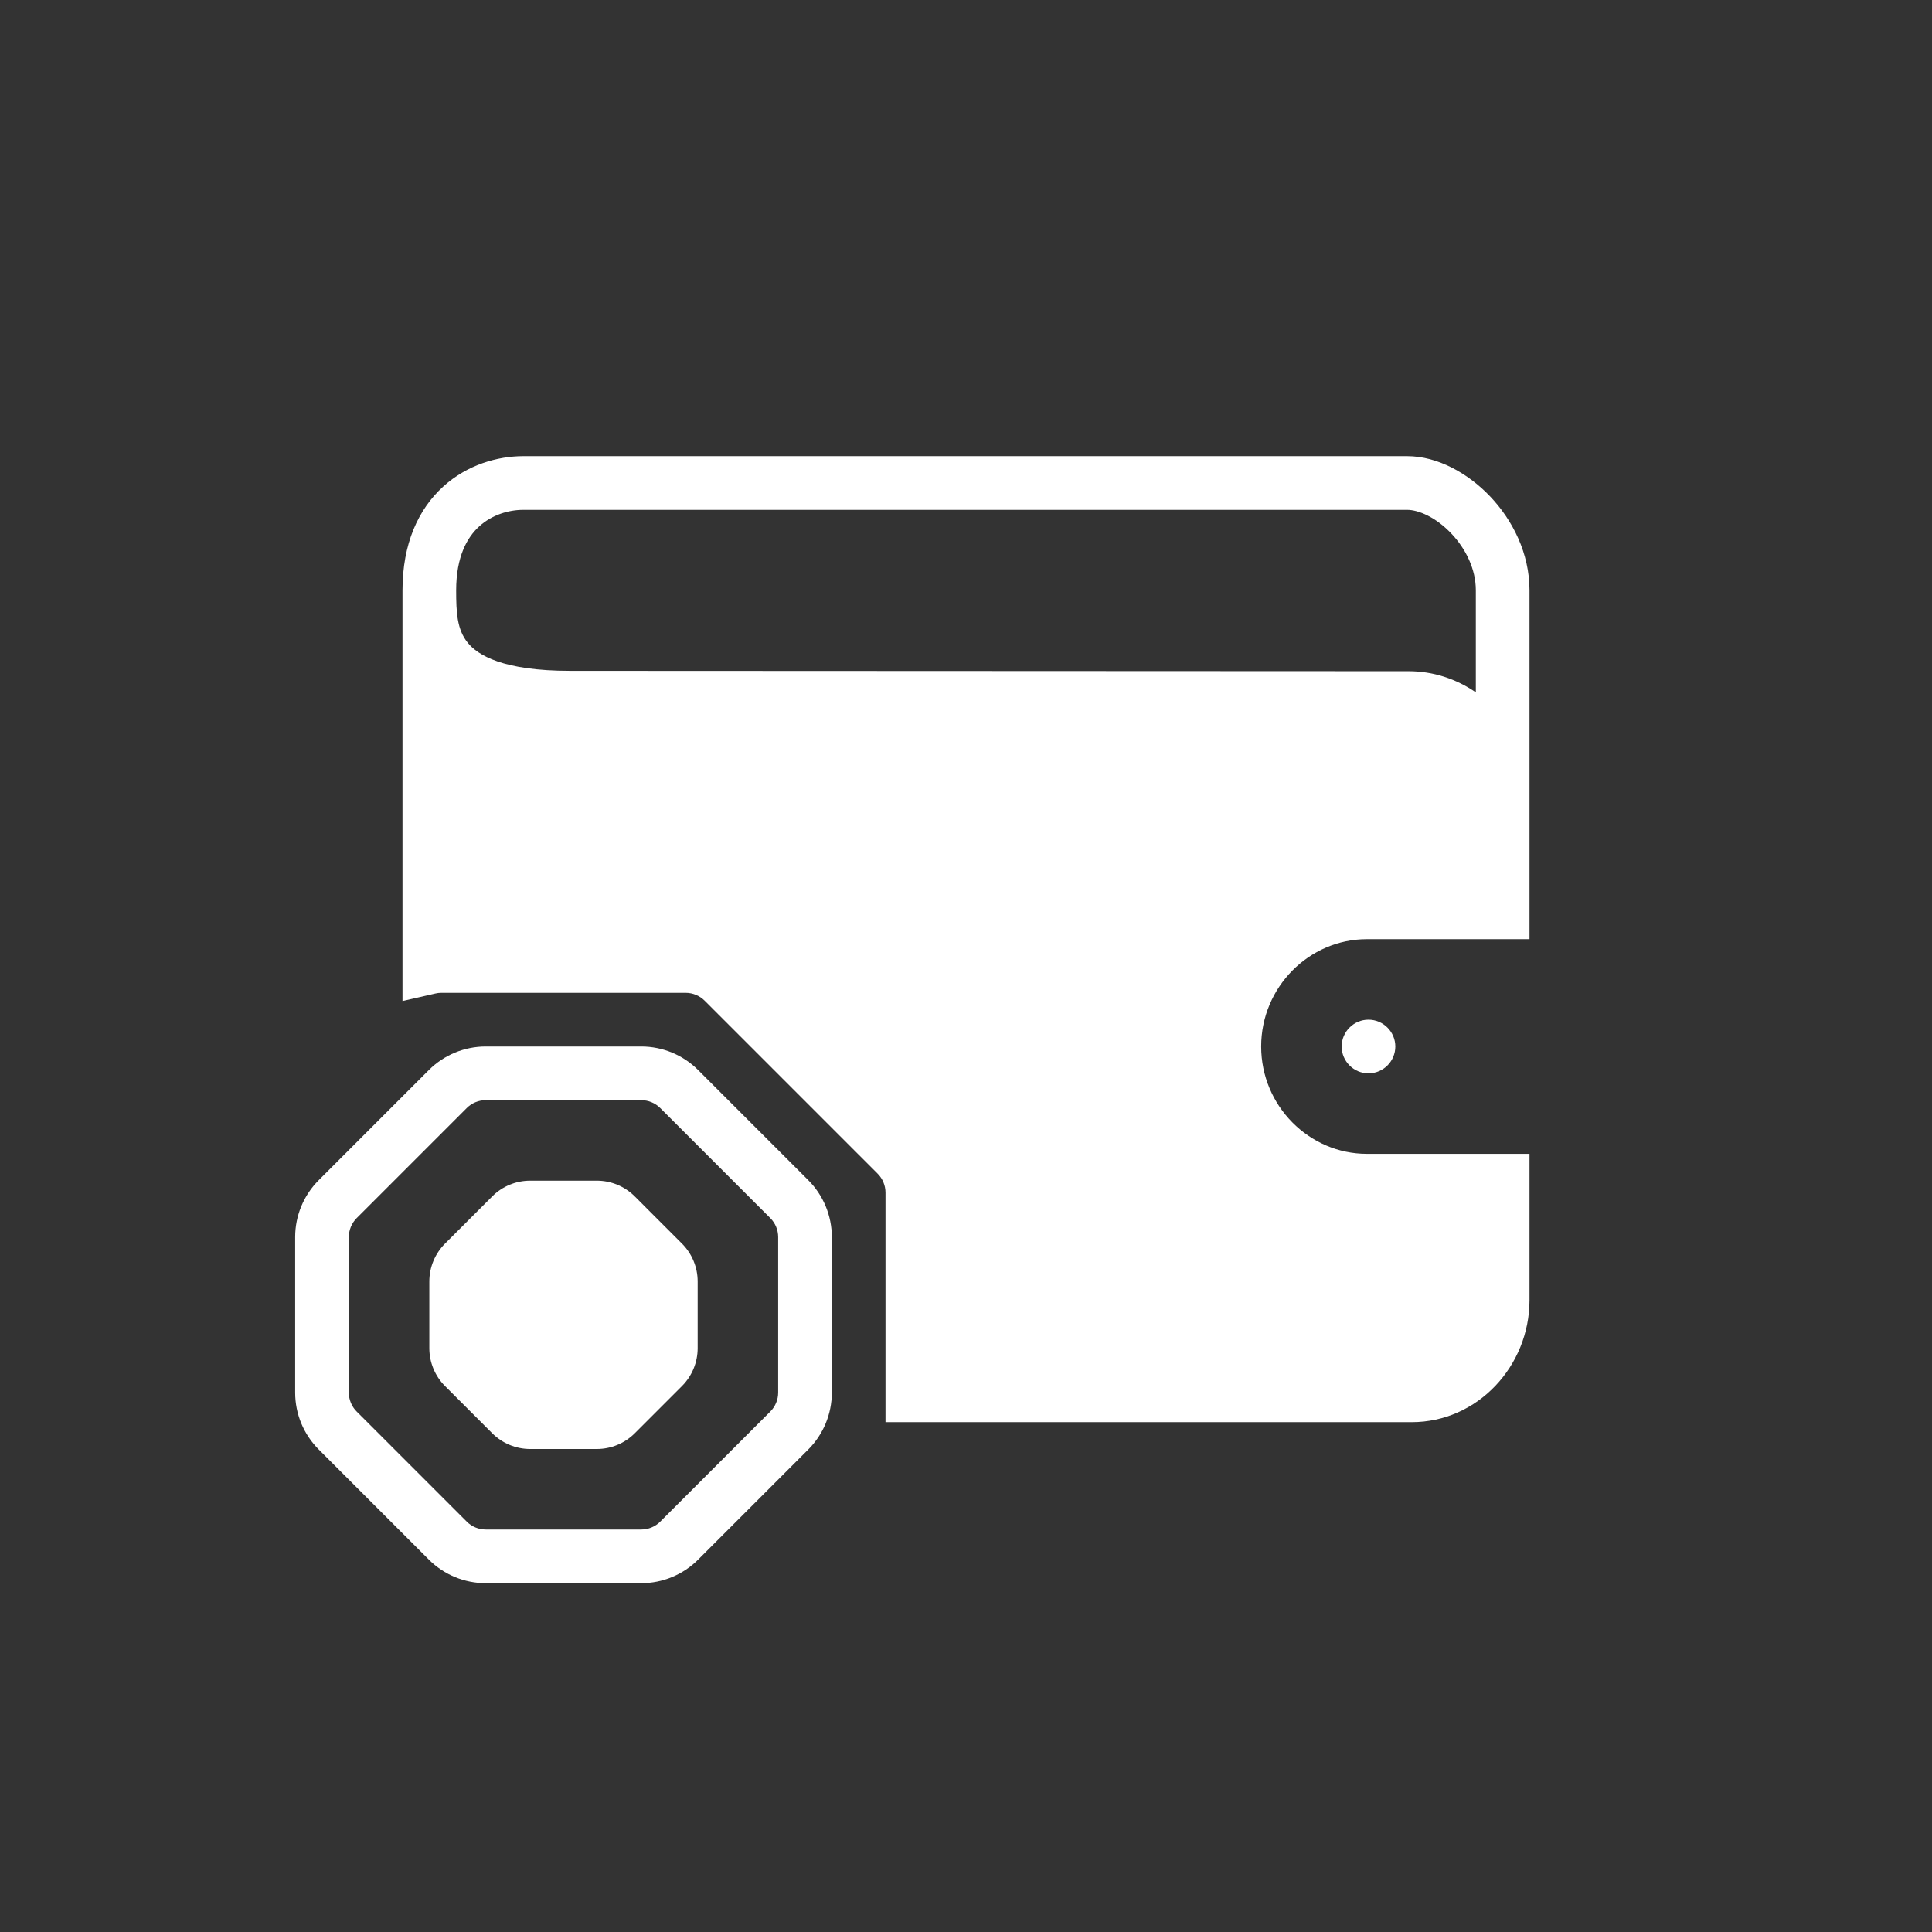 <svg width="36" height="36" viewBox="0 0 36 36" fill="none" xmlns="http://www.w3.org/2000/svg">
<rect x="0" y="0" width="36" height="36" fill="#333333" stroke="none"/>
<path fill-rule="evenodd" clip-rule="evenodd" d="M7.991 19.939C8.272 19.658 8.653 19.5 9.051 19.5H11.949C12.347 19.5 12.728 19.658 13.009 19.939L15.061 21.991C15.342 22.272 15.5 22.653 15.5 23.051V25.949C15.5 26.347 15.342 26.728 15.061 27.009L13.009 29.061C12.728 29.342 12.347 29.5 11.949 29.5H9.051C8.653 29.5 8.272 29.342 7.991 29.061L5.939 27.009C5.658 26.728 5.5 26.347 5.5 25.949V23.051C5.5 22.653 5.658 22.272 5.939 21.991L7.991 19.939ZM9.051 20.5C8.919 20.5 8.791 20.553 8.698 20.646L6.646 22.698C6.553 22.791 6.5 22.919 6.5 23.051V25.949C6.5 26.081 6.553 26.209 6.646 26.302L8.698 28.354C8.791 28.447 8.919 28.5 9.051 28.5H11.949C12.081 28.5 12.209 28.447 12.302 28.354L14.354 26.302C14.447 26.209 14.5 26.081 14.5 25.949V23.051C14.5 22.919 14.447 22.791 14.354 22.698L12.302 20.646C12.209 20.553 12.081 20.5 11.949 20.5H9.051Z" fill="white"/>
<path d="M9.172 22.293C9.36 22.105 9.614 22 9.879 22H11.121C11.386 22 11.64 22.105 11.828 22.293L12.707 23.172C12.895 23.36 13 23.614 13 23.879V25.121C13 25.386 12.895 25.64 12.707 25.828L11.828 26.707C11.64 26.895 11.386 27 11.121 27H9.879C9.614 27 9.36 26.895 9.172 26.707L8.293 25.828C8.105 25.64 8 25.386 8 25.121V23.879C8 23.614 8.105 23.36 8.293 23.172L9.172 22.293Z" fill="white"/>
<path fill-rule="evenodd" clip-rule="evenodd" d="M8.5 11C8.5 10.37 8.705 10.012 8.93 9.808C9.167 9.592 9.478 9.5 9.751 9.5L26.221 9.5C26.431 9.5 26.754 9.637 27.041 9.939C27.319 10.231 27.5 10.612 27.5 11V12.901C27.139 12.652 26.707 12.507 26.25 12.507L10.625 12.5C9.369 12.5 8.902 12.206 8.716 11.977C8.516 11.732 8.5 11.415 8.5 11H8.5ZM7.5 11H7.5C7.5 10.13 7.795 9.488 8.258 9.067C8.709 8.658 9.273 8.5 9.751 8.5L26.221 8.5C26.79 8.5 27.357 8.821 27.765 9.249C28.181 9.686 28.5 10.304 28.5 11V14.767C28.5 14.773 28.5 14.779 28.5 14.784V17.5H25.469C24.393 17.5 23.5 18.395 23.5 19.5C23.5 20.605 24.393 21.5 25.469 21.5H28.5V24.226C28.5 25.456 27.532 26.5 26.306 26.5H16.5V22.223C16.5 22.091 16.447 21.963 16.354 21.87L13.13 18.646C13.037 18.553 12.909 18.5 12.777 18.5H8.223C8.185 18.5 8.148 18.504 8.112 18.513L7.5 18.653V11.115L7.5 11.036L7.5 11Z" fill="white"/>
<path d="M25.5 19C25.775 19 26 19.226 26 19.5C26 19.775 25.775 20 25.5 20C25.225 20 25 19.775 25 19.5C25 19.226 25.224 19 25.5 19Z" fill="white"/>
</svg>
